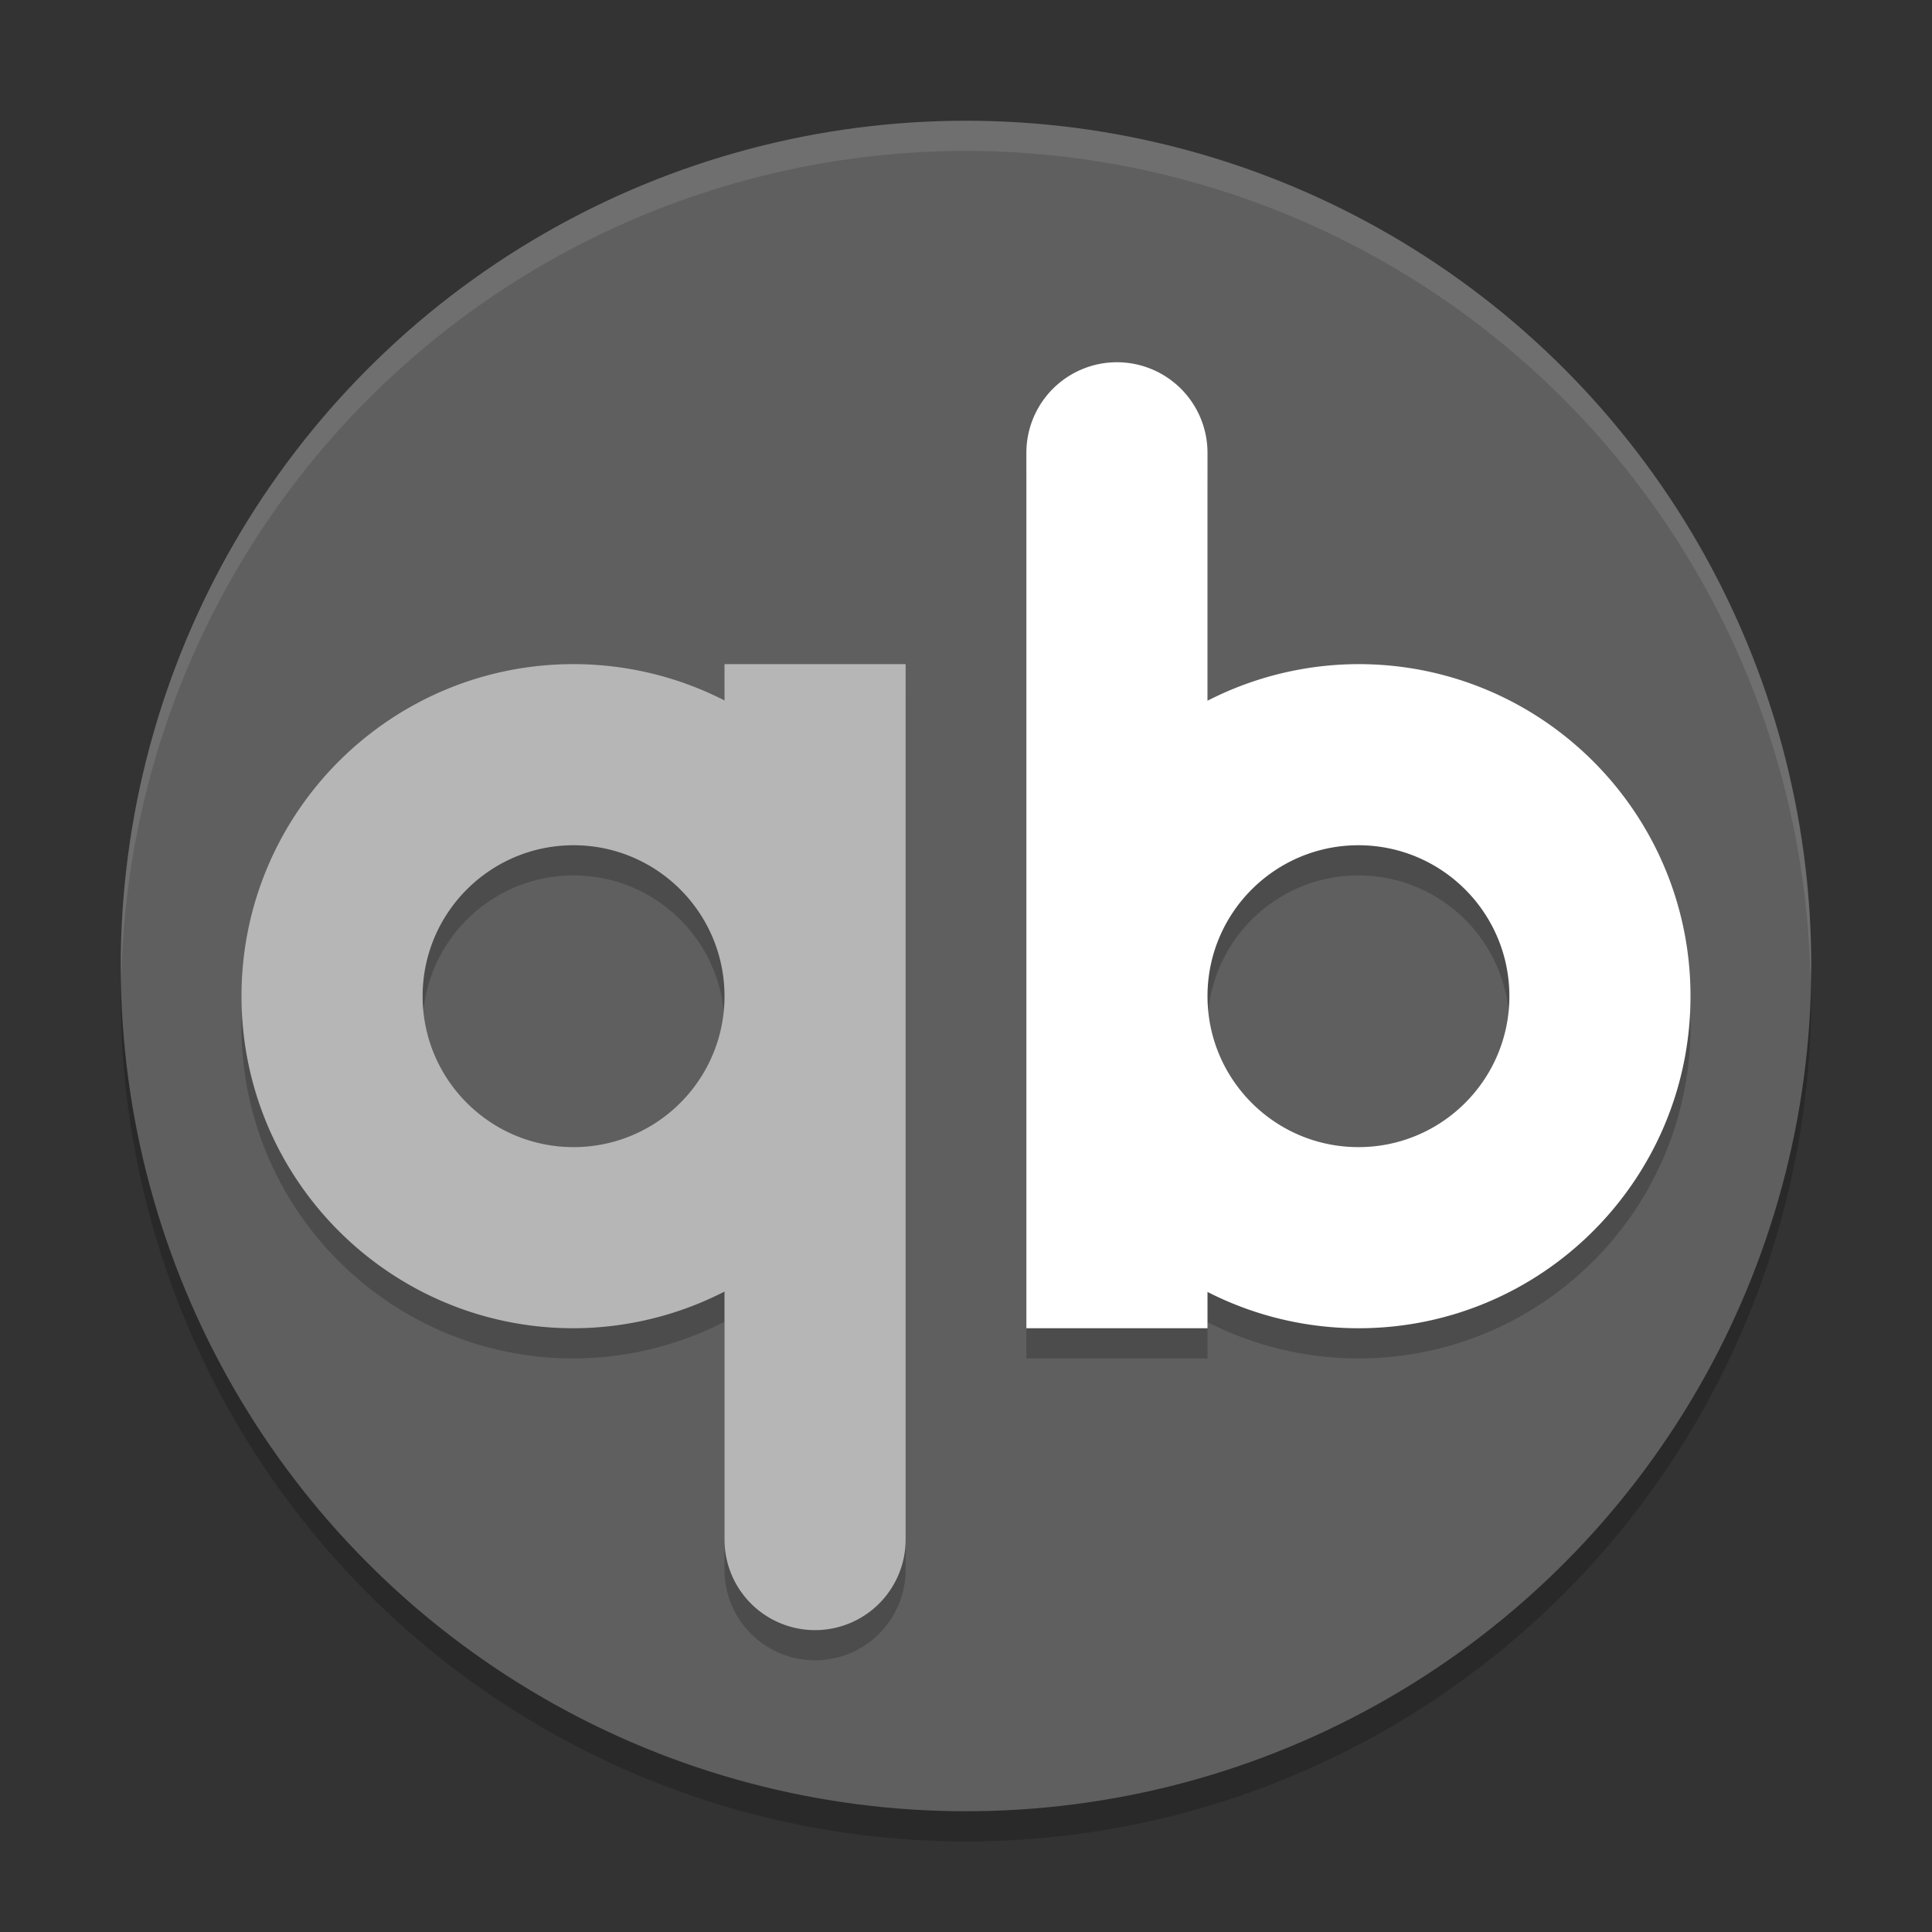 <svg xmlns="http://www.w3.org/2000/svg" width="64" height="64" version="1">
 <rect width="100%" height="100%" fill="#333333" stroke="none"/>
 <circle style="opacity:0.2" cx="32" cy="33" r="28"/>
 <circle style="fill:#5f5f5f" cx="32" cy="32" r="28"/>
 <path d="m 19,23 c -6.075,0 -11,4.925 -11,11 0,6.075 4.925,11 11,11 1.739,-0.004 3.453,-0.421 5,-1.215 L 24,52 a 3,3 0 0 0 3,3 3,3 0 0 0 3,-3 l 0,-18 0,-11 -6,0 0,1.203 C 22.452,23.412 20.738,23.001 19,23 Z m 0,6 c 2.761,0 5,2.239 5,5 0,2.761 -2.239,5 -5,5 -2.761,0 -5,-2.239 -5,-5 0,-2.761 2.239,-5 5,-5 z" style="opacity:0.2"/>
 <path style="fill:#b6b6b6" d="M 19 22 C 12.925 22 8 26.925 8 33 C 8 39.075 12.925 44 19 44 C 20.739 43.996 22.453 43.579 24 42.785 L 24 51 A 3 3 0 0 0 27 54 A 3 3 0 0 0 30 51 L 30 33 L 30 22 L 24 22 L 24 23.203 C 22.452 22.412 20.738 22.001 19 22 z M 19 28 C 21.761 28 24 30.239 24 33 C 24 35.761 21.761 38 19 38 C 16.239 38 14 35.761 14 33 C 14 30.239 16.239 28 19 28 z"/>
 <path d="m 37,13 a 3,3 0 0 0 -3,3 l 0,18 0,11 6,0 0,-1.203 c 1.548,0.791 3.262,1.203 5,1.203 6.075,0 11,-4.925 11,-11 0,-6.075 -4.925,-11 -11,-11 -1.739,0.004 -3.453,0.419 -5,1.213 L 40,16 a 3,3 0 0 0 -3,-3 z m 8,16 c 2.761,0 5,2.239 5,5 0,2.761 -2.239,5 -5,5 -2.761,0 -5,-2.239 -5,-5 0,-2.761 2.239,-5 5,-5 z" style="opacity:0.2"/>
 <path style="fill:#ffffff" d="M 37 12 A 3 3 0 0 0 34 15 L 34 33 L 34 44 L 40 44 L 40 42.797 C 41.548 43.588 43.262 43.999 45 44 C 51.075 44 56 39.075 56 33 C 56 26.925 51.075 22 45 22 C 43.261 22.004 41.547 22.419 40 23.213 L 40 15 A 3 3 0 0 0 37 12 z M 45 28 C 47.761 28 50 30.239 50 33 C 50 35.761 47.761 38 45 38 C 42.239 38 40 35.761 40 33 C 40 30.239 42.239 28 45 28 z"/>
 <path style="opacity:0.1;fill:#ffffff" d="M 32,4 A 28,28.008 0 0 0 4,32.008 28,28.008 0 0 0 4.018,32.5 28,28.008 0 0 1 32,5 28,28.008 0 0 1 59.975,32.5 28,28.008 0 0 0 60,32.008 28,28.008 0 0 0 32,4 Z"/>
</svg>
